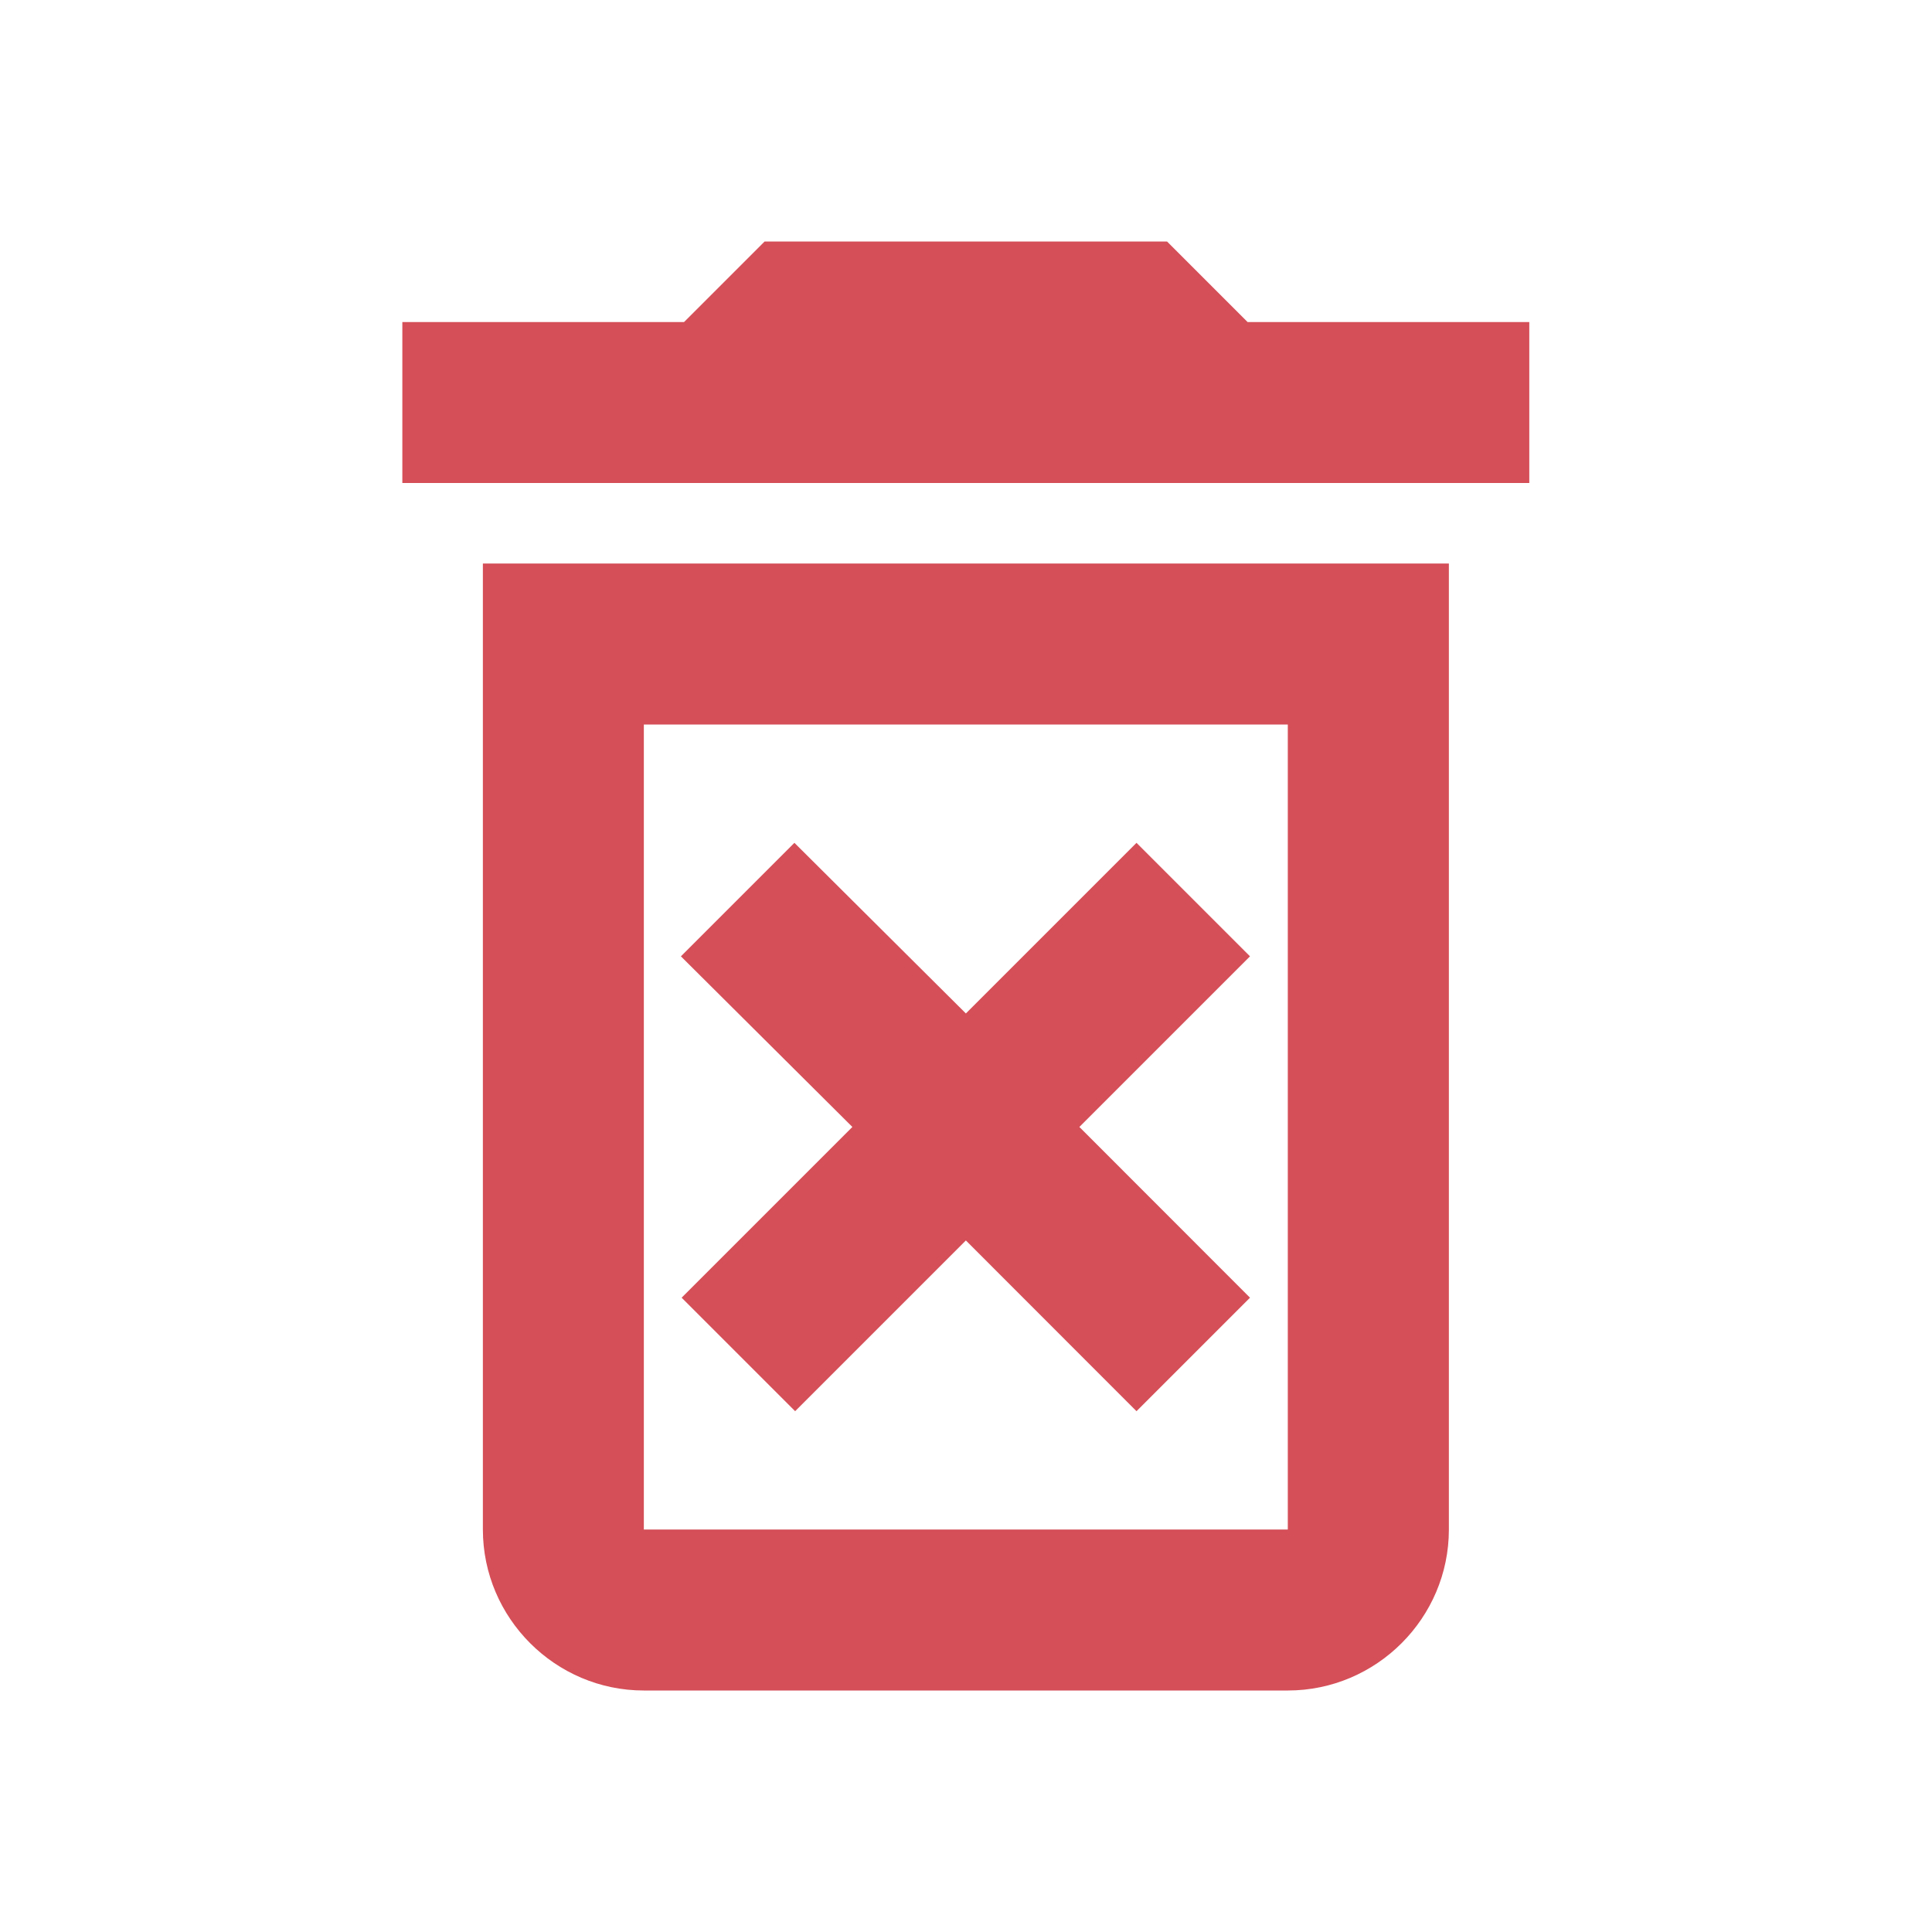 <svg width="16" height="16" viewBox="0 0 16 16" fill="none" xmlns="http://www.w3.org/2000/svg">
<path fill-rule="evenodd" clip-rule="evenodd" d="M9.665 2L10.332 2.667H12.665V4H3.332V2.667H5.665L6.332 2H9.665ZM7.999 8.393L9.412 6.98L10.352 7.92L8.939 9.333L10.352 10.747L9.412 11.687L7.999 10.273L6.585 11.687L5.645 10.747L7.059 9.333L5.639 7.92L6.579 6.98L7.999 8.393ZM3.999 12.667C3.999 13.4 4.599 14 5.332 14H10.665C11.399 14 11.999 13.4 11.999 12.667V4.667H3.999V12.667ZM10.665 6H5.332V12.667H10.665V6Z" fill="#D54F58"/>
</svg>
